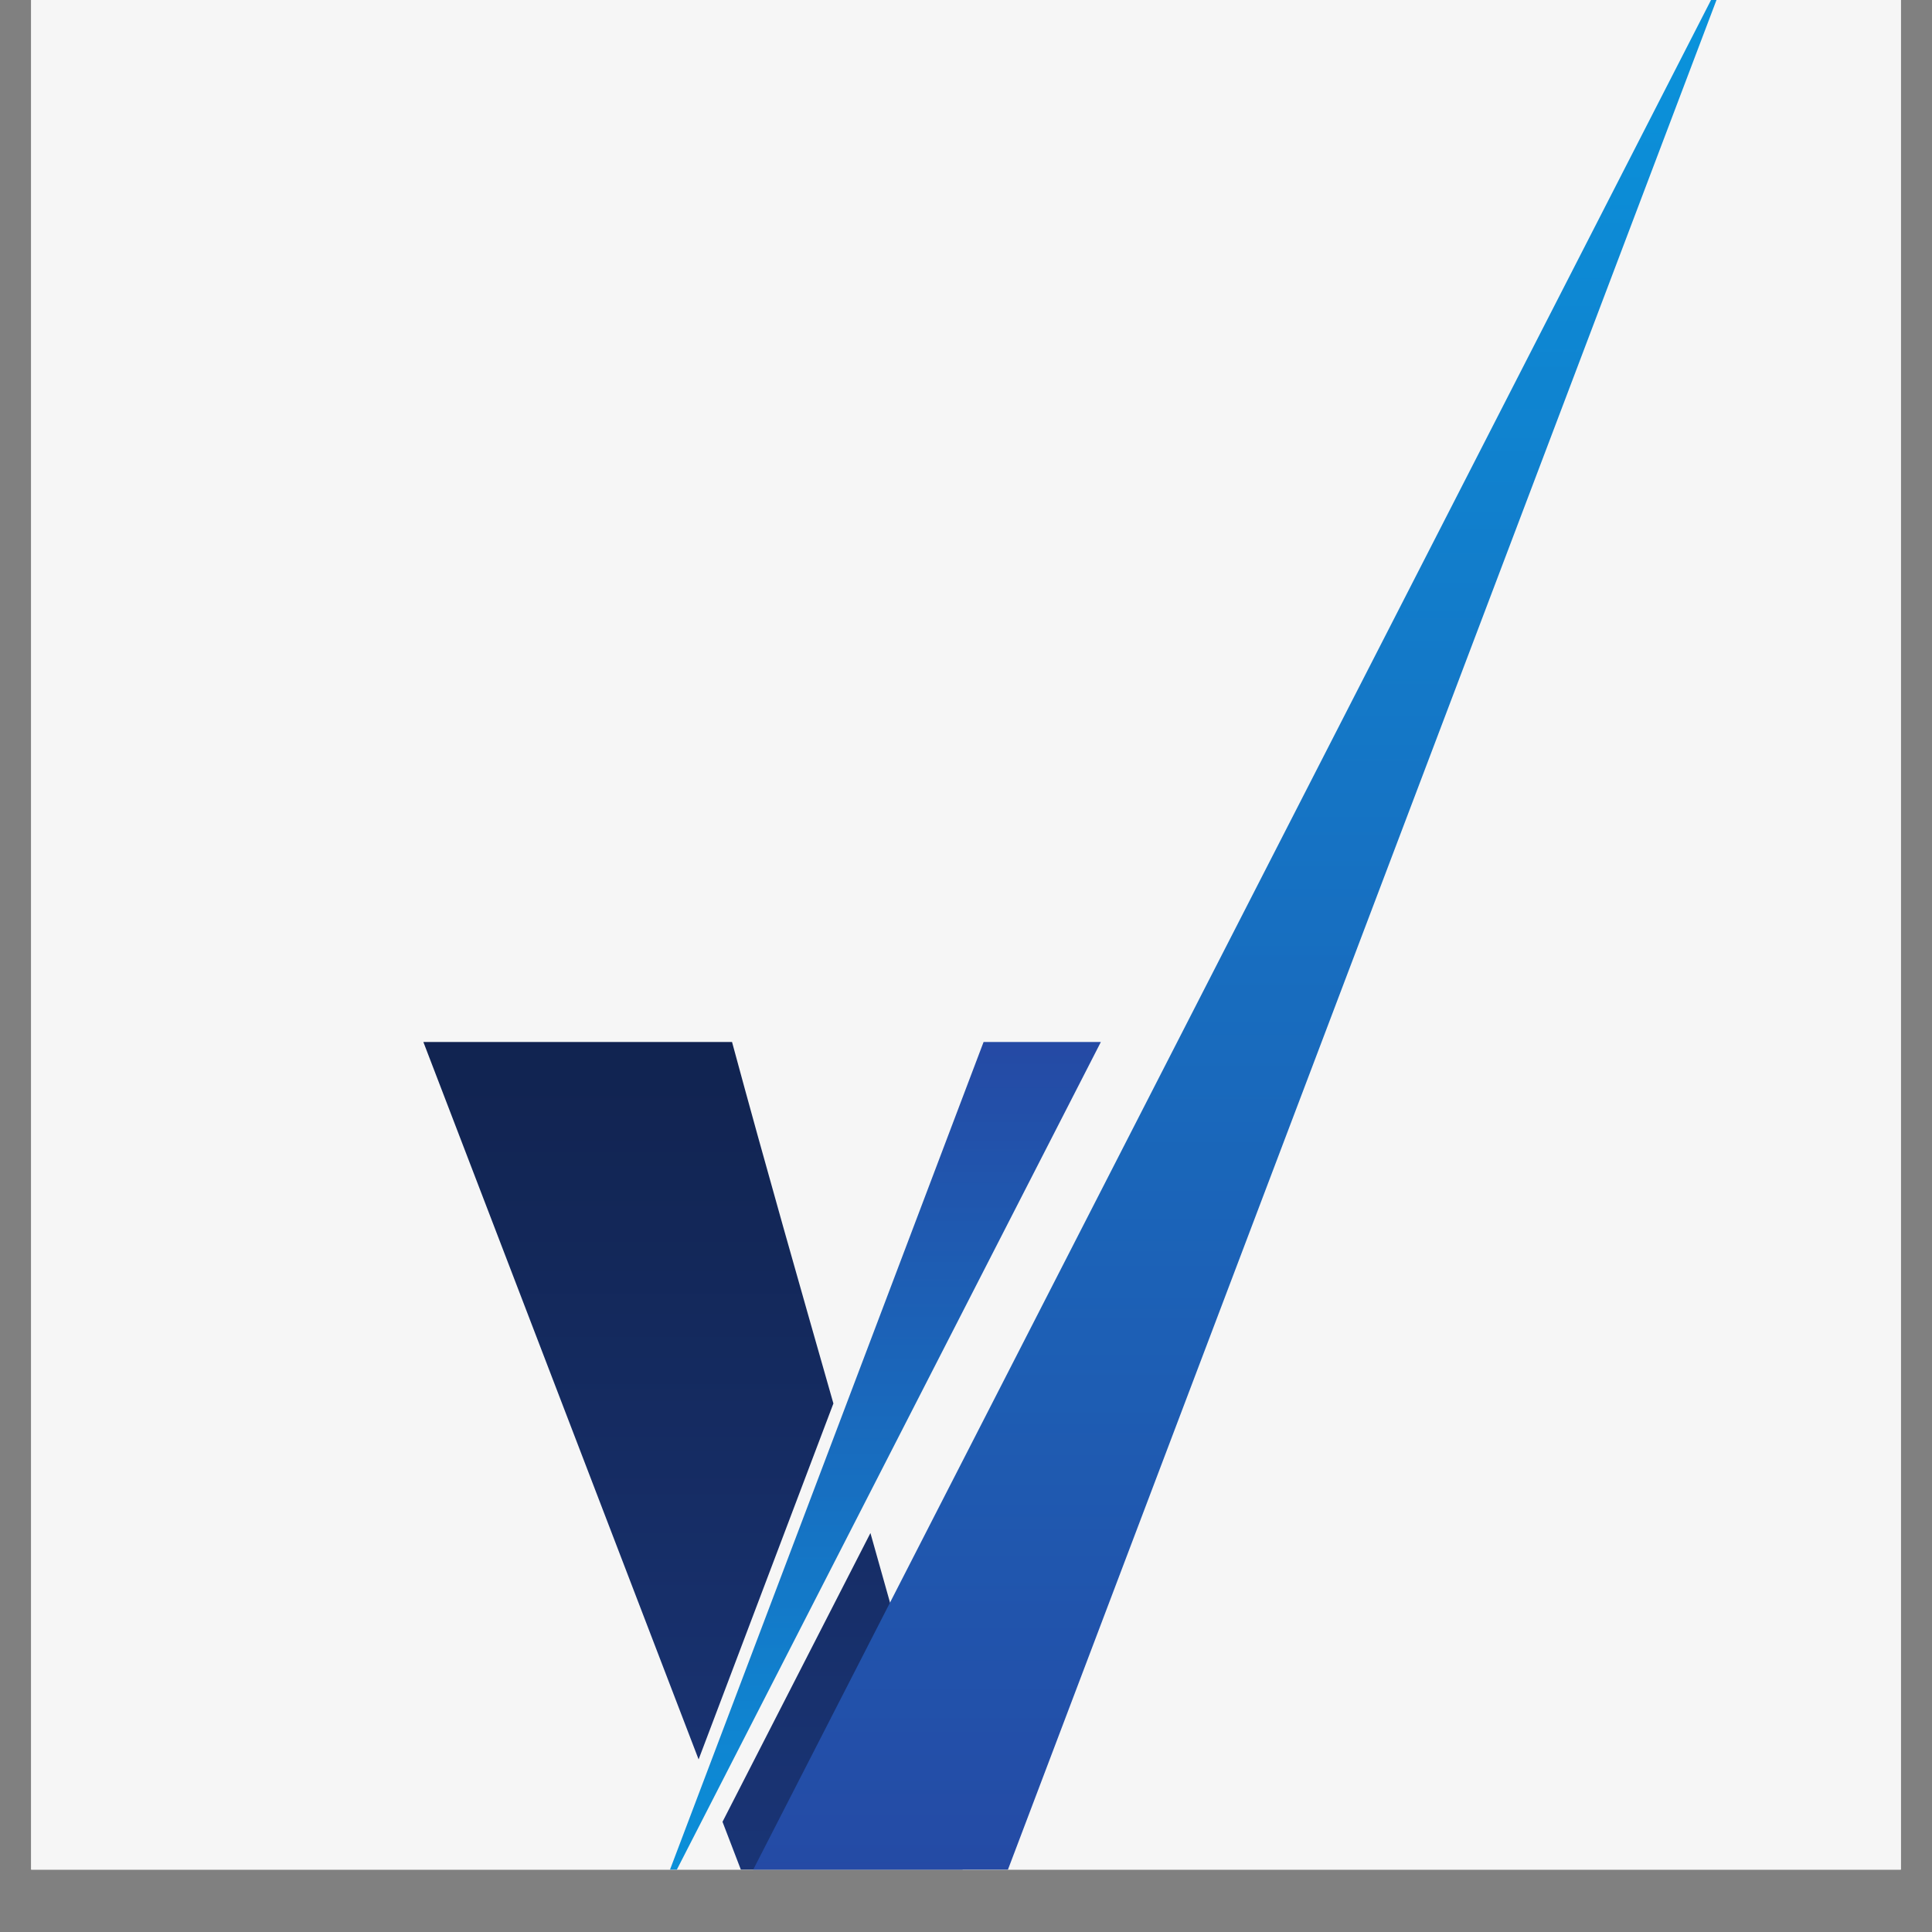<svg xmlns="http://www.w3.org/2000/svg" xmlns:xlink="http://www.w3.org/1999/xlink" width="40" zoomAndPan="magnify" viewBox="0 0 30 30" height="40" preserveAspectRatio="xMidYMid meet" version="1.0"><rect x="0" y="0" width="30" height="30" fill="#808080" stroke="none"/><defs><clipPath id="f2f73e0d75"><path d="M 0.484 0 L 29.516 0 L 29.516 29.031 L 0.484 29.031 Z M 0.484 0 " clip-rule="nonzero"/></clipPath><clipPath id="9bb1f4407f"><path d="M 6.574 16.18 L 15.004 16.18 L 15.004 29.031 L 6.574 29.031 Z M 6.574 16.18 " clip-rule="nonzero"/></clipPath><clipPath id="3b723d39ae"><path d="M 6.574 16.18 L 11.367 16.18 C 11.906 18.172 12.43 20 12.941 21.793 L 10.848 27.32 Z M 13.516 23.805 C 14.016 25.57 14.508 27.34 15.004 29.246 L 11.586 29.246 L 11.219 28.289 Z M 13.516 23.805 " clip-rule="nonzero"/></clipPath><clipPath id="aa9895ea91"><path d="M 6.574 16.18 L 11.367 16.18 C 11.906 18.172 12.43 20 12.941 21.793 L 10.848 27.32 Z M 13.516 23.805 C 14.016 25.57 14.508 27.34 15.004 29.246 L 11.586 29.246 L 11.219 28.289 L 13.516 23.805 " clip-rule="nonzero"/></clipPath><linearGradient x1="321.886" gradientTransform="matrix(0.013, 0, 0, -0.013, 6.574, 29.83)" y1="61.053" x2="321.886" gradientUnits="userSpaceOnUse" y2="1044.738" id="d6a543697f"><stop stop-opacity="1" stop-color="rgb(10.191%, 20.399%, 45.9%)" offset="0"/><stop stop-opacity="1" stop-color="rgb(10.088%, 20.399%, 45.9%)" offset="0.008"/><stop stop-opacity="1" stop-color="rgb(9.892%, 20.399%, 45.891%)" offset="0.016"/><stop stop-opacity="1" stop-color="rgb(9.799%, 20.398%, 45.689%)" offset="0.031"/><stop stop-opacity="1" stop-color="rgb(9.799%, 20.206%, 45.305%)" offset="0.047"/><stop stop-opacity="1" stop-color="rgb(9.799%, 20.006%, 45.107%)" offset="0.062"/><stop stop-opacity="1" stop-color="rgb(9.799%, 20%, 44.91%)" offset="0.078"/><stop stop-opacity="1" stop-color="rgb(9.799%, 20%, 44.71%)" offset="0.094"/><stop stop-opacity="1" stop-color="rgb(9.799%, 19.812%, 44.513%)" offset="0.109"/><stop stop-opacity="1" stop-color="rgb(9.621%, 19.612%, 44.313%)" offset="0.125"/><stop stop-opacity="1" stop-color="rgb(9.421%, 19.6%, 44.116%)" offset="0.141"/><stop stop-opacity="1" stop-color="rgb(9.399%, 19.6%, 43.741%)" offset="0.156"/><stop stop-opacity="1" stop-color="rgb(9.399%, 19.432%, 43.524%)" offset="0.172"/><stop stop-opacity="1" stop-color="rgb(9.399%, 19.231%, 43.329%)" offset="0.188"/><stop stop-opacity="1" stop-color="rgb(9.399%, 19.199%, 43.129%)" offset="0.203"/><stop stop-opacity="1" stop-color="rgb(9.399%, 19.199%, 42.932%)" offset="0.219"/><stop stop-opacity="1" stop-color="rgb(9.399%, 19.038%, 42.612%)" offset="0.234"/><stop stop-opacity="1" stop-color="rgb(9.245%, 18.839%, 42.429%)" offset="0.25"/><stop stop-opacity="1" stop-color="rgb(9.045%, 18.799%, 42.244%)" offset="0.266"/><stop stop-opacity="1" stop-color="rgb(9%, 18.649%, 42.044%)" offset="0.281"/><stop stop-opacity="1" stop-color="rgb(9%, 18.449%, 41.858%)" offset="0.297"/><stop stop-opacity="1" stop-color="rgb(9%, 18.399%, 41.617%)" offset="0.305"/><stop stop-opacity="1" stop-color="rgb(9%, 18.399%, 41.415%)" offset="0.312"/><stop stop-opacity="1" stop-color="rgb(9%, 18.399%, 41.255%)" offset="0.328"/><stop stop-opacity="1" stop-color="rgb(9%, 18.259%, 41.058%)" offset="0.344"/><stop stop-opacity="1" stop-color="rgb(8.864%, 18.059%, 40.858%)" offset="0.359"/><stop stop-opacity="1" stop-color="rgb(8.664%, 17.999%, 40.671%)" offset="0.375"/><stop stop-opacity="1" stop-color="rgb(8.6%, 17.999%, 40.446%)" offset="0.383"/><stop stop-opacity="1" stop-color="rgb(8.6%, 17.999%, 40.247%)" offset="0.391"/><stop stop-opacity="1" stop-color="rgb(8.6%, 17.874%, 40.071%)" offset="0.406"/><stop stop-opacity="1" stop-color="rgb(8.6%, 17.674%, 39.882%)" offset="0.422"/><stop stop-opacity="1" stop-color="rgb(8.6%, 17.599%, 39.682%)" offset="0.438"/><stop stop-opacity="1" stop-color="rgb(8.6%, 17.514%, 39.485%)" offset="0.453"/><stop stop-opacity="1" stop-color="rgb(8.589%, 17.365%, 39.276%)" offset="0.461"/><stop stop-opacity="1" stop-color="rgb(8.476%, 17.299%, 39.076%)" offset="0.469"/><stop stop-opacity="1" stop-color="rgb(8.286%, 17.299%, 38.785%)" offset="0.5"/><stop stop-opacity="1" stop-color="rgb(8.199%, 17.198%, 38.496%)" offset="0.516"/><stop stop-opacity="1" stop-color="rgb(8.199%, 16.998%, 38.3%)" offset="0.531"/><stop stop-opacity="1" stop-color="rgb(8.199%, 16.899%, 38.011%)" offset="0.562"/><stop stop-opacity="1" stop-color="rgb(8.112%, 16.811%, 37.645%)" offset="0.578"/><stop stop-opacity="1" stop-color="rgb(7.912%, 16.611%, 37.383%)" offset="0.594"/><stop stop-opacity="1" stop-color="rgb(7.799%, 16.499%, 37.215%)" offset="0.609"/><stop stop-opacity="1" stop-color="rgb(7.799%, 16.499%, 37.015%)" offset="0.625"/><stop stop-opacity="1" stop-color="rgb(7.799%, 16.426%, 36.826%)" offset="0.641"/><stop stop-opacity="1" stop-color="rgb(7.799%, 16.251%, 36.65%)" offset="0.648"/><stop stop-opacity="1" stop-color="rgb(7.799%, 16.124%, 36.45%)" offset="0.656"/><stop stop-opacity="1" stop-color="rgb(7.753%, 16.037%, 36.165%)" offset="0.688"/><stop stop-opacity="1" stop-color="rgb(7.603%, 15.837%, 35.838%)" offset="0.703"/><stop stop-opacity="1" stop-color="rgb(7.5%, 15.7%, 35.641%)" offset="0.719"/><stop stop-opacity="1" stop-color="rgb(7.5%, 15.7%, 35.481%)" offset="0.727"/><stop stop-opacity="1" stop-color="rgb(7.5%, 15.7%, 35.28%)" offset="0.734"/><stop stop-opacity="1" stop-color="rgb(7.5%, 15.648%, 35.04%)" offset="0.75"/><stop stop-opacity="1" stop-color="rgb(7.5%, 15.448%, 34.853%)" offset="0.766"/><stop stop-opacity="1" stop-color="rgb(7.5%, 15.3%, 34.653%)" offset="0.781"/><stop stop-opacity="1" stop-color="rgb(7.458%, 15.3%, 34.459%)" offset="0.797"/><stop stop-opacity="1" stop-color="rgb(7.259%, 15.265%, 34.225%)" offset="0.812"/><stop stop-opacity="1" stop-color="rgb(7.1%, 15.065%, 33.865%)" offset="0.828"/><stop stop-opacity="1" stop-color="rgb(7.1%, 14.899%, 33.669%)" offset="0.844"/><stop stop-opacity="1" stop-color="rgb(7.1%, 14.865%, 33.469%)" offset="0.859"/><stop stop-opacity="1" stop-color="rgb(7.1%, 14.665%, 33.273%)" offset="0.875"/><stop stop-opacity="1" stop-color="rgb(7.1%, 14.499%, 33.073%)" offset="0.891"/><stop stop-opacity="1" stop-color="rgb(7.1%, 14.499%, 32.877%)" offset="0.906"/><stop stop-opacity="1" stop-color="rgb(7.085%, 14.484%, 32.666%)" offset="0.922"/><stop stop-opacity="1" stop-color="rgb(6.885%, 14.284%, 32.338%)" offset="0.938"/><stop stop-opacity="1" stop-color="rgb(6.699%, 14.099%, 32.188%)" offset="0.953"/><stop stop-opacity="1" stop-color="rgb(6.699%, 14.099%, 31.989%)" offset="0.969"/><stop stop-opacity="1" stop-color="rgb(6.699%, 14.091%, 31.792%)" offset="0.984"/><stop stop-opacity="1" stop-color="rgb(6.699%, 13.892%, 31.592%)" offset="1"/></linearGradient><clipPath id="0161789637"><path d="M 10.102 16.18 L 17.094 16.18 L 17.094 29.031 L 10.102 29.031 Z M 10.102 16.18 " clip-rule="nonzero"/></clipPath><clipPath id="0fbc38fb13"><path d="M 10.102 29.828 L 15.273 16.18 L 17.094 16.18 Z M 10.102 29.828 " clip-rule="nonzero"/></clipPath><clipPath id="54986cd4a3"><path d="M 10.102 29.828 L 15.273 16.18 L 17.094 16.18 Z M 10.102 29.828 " clip-rule="nonzero"/></clipPath><linearGradient x1="536.375" gradientTransform="matrix(0.013, 0, 0, -0.013, 6.574, 29.83)" y1="1044.73" x2="536.375" gradientUnits="userSpaceOnUse" y2="61.053" id="f01bcf5a28"><stop stop-opacity="1" stop-color="rgb(14.499%, 28.999%, 64.699%)" offset="0"/><stop stop-opacity="1" stop-color="rgb(14.499%, 28.999%, 64.699%)" offset="0.008"/><stop stop-opacity="1" stop-color="rgb(14.299%, 29.199%, 64.699%)" offset="0.012"/><stop stop-opacity="1" stop-color="rgb(14.099%, 29.399%, 64.699%)" offset="0.016"/><stop stop-opacity="1" stop-color="rgb(14.099%, 29.536%, 64.899%)" offset="0.02"/><stop stop-opacity="1" stop-color="rgb(14.099%, 29.675%, 65.099%)" offset="0.023"/><stop stop-opacity="1" stop-color="rgb(14.099%, 29.736%, 65.099%)" offset="0.031"/><stop stop-opacity="1" stop-color="rgb(14.099%, 29.887%, 65.298%)" offset="0.035"/><stop stop-opacity="1" stop-color="rgb(14.099%, 29.977%, 65.5%)" offset="0.039"/><stop stop-opacity="1" stop-color="rgb(14.043%, 30.087%, 65.5%)" offset="0.047"/><stop stop-opacity="1" stop-color="rgb(13.843%, 30.399%, 65.524%)" offset="0.051"/><stop stop-opacity="1" stop-color="rgb(13.699%, 30.6%, 65.549%)" offset="0.055"/><stop stop-opacity="1" stop-color="rgb(13.699%, 30.6%, 65.724%)" offset="0.062"/><stop stop-opacity="1" stop-color="rgb(13.699%, 30.8%, 65.909%)" offset="0.066"/><stop stop-opacity="1" stop-color="rgb(13.699%, 31%, 65.919%)" offset="0.07"/><stop stop-opacity="1" stop-color="rgb(13.699%, 31%, 66.109%)" offset="0.078"/><stop stop-opacity="1" stop-color="rgb(13.699%, 31.2%, 66.299%)" offset="0.082"/><stop stop-opacity="1" stop-color="rgb(13.699%, 31.4%, 66.299%)" offset="0.086"/><stop stop-opacity="1" stop-color="rgb(13.499%, 31.512%, 66.412%)" offset="0.09"/><stop stop-opacity="1" stop-color="rgb(13.3%, 31.627%, 66.527%)" offset="0.094"/><stop stop-opacity="1" stop-color="rgb(13.3%, 31.778%, 66.678%)" offset="0.109"/><stop stop-opacity="1" stop-color="rgb(13.3%, 32.065%, 66.965%)" offset="0.117"/><stop stop-opacity="1" stop-color="rgb(13.264%, 32.349%, 67.099%)" offset="0.125"/><stop stop-opacity="1" stop-color="rgb(13.065%, 32.5%, 67.299%)" offset="0.129"/><stop stop-opacity="1" stop-color="rgb(12.9%, 32.5%, 67.499%)" offset="0.133"/><stop stop-opacity="1" stop-color="rgb(12.9%, 32.669%, 67.499%)" offset="0.141"/><stop stop-opacity="1" stop-color="rgb(12.9%, 32.869%, 67.499%)" offset="0.148"/><stop stop-opacity="1" stop-color="rgb(12.9%, 33.099%, 67.648%)" offset="0.152"/><stop stop-opacity="1" stop-color="rgb(12.9%, 33.299%, 67.799%)" offset="0.156"/><stop stop-opacity="1" stop-color="rgb(12.775%, 33.423%, 67.799%)" offset="0.164"/><stop stop-opacity="1" stop-color="rgb(12.575%, 33.623%, 67.999%)" offset="0.168"/><stop stop-opacity="1" stop-color="rgb(12.5%, 33.699%, 68.199%)" offset="0.172"/><stop stop-opacity="1" stop-color="rgb(12.5%, 33.759%, 68.199%)" offset="0.18"/><stop stop-opacity="1" stop-color="rgb(12.5%, 33.958%, 68.227%)" offset="0.188"/><stop stop-opacity="1" stop-color="rgb(12.5%, 34.294%, 68.427%)" offset="0.195"/><stop stop-opacity="1" stop-color="rgb(12.349%, 34.494%, 68.611%)" offset="0.203"/><stop stop-opacity="1" stop-color="rgb(12.199%, 34.679%, 68.811%)" offset="0.211"/><stop stop-opacity="1" stop-color="rgb(12.199%, 34.88%, 68.999%)" offset="0.219"/><stop stop-opacity="1" stop-color="rgb(12.199%, 35.1%, 69.115%)" offset="0.223"/><stop stop-opacity="1" stop-color="rgb(12.199%, 35.3%, 69.232%)" offset="0.227"/><stop stop-opacity="1" stop-color="rgb(12.199%, 35.3%, 69.315%)" offset="0.234"/><stop stop-opacity="1" stop-color="rgb(12.131%, 35.5%, 69.467%)" offset="0.238"/><stop stop-opacity="1" stop-color="rgb(12.062%, 35.699%, 69.537%)" offset="0.242"/><stop stop-opacity="1" stop-color="rgb(11.931%, 35.768%, 69.669%)" offset="0.25"/><stop stop-opacity="1" stop-color="rgb(11.8%, 35.968%, 69.8%)" offset="0.258"/><stop stop-opacity="1" stop-color="rgb(11.8%, 36.299%, 70%)" offset="0.262"/><stop stop-opacity="1" stop-color="rgb(11.8%, 36.499%, 70.2%)" offset="0.266"/><stop stop-opacity="1" stop-color="rgb(11.658%, 36.639%, 70.34%)" offset="0.281"/><stop stop-opacity="1" stop-color="rgb(11.458%, 36.839%, 70.54%)" offset="0.289"/><stop stop-opacity="1" stop-color="rgb(11.4%, 37.099%, 70.599%)" offset="0.293"/><stop stop-opacity="1" stop-color="rgb(11.4%, 37.299%, 70.599%)" offset="0.297"/><stop stop-opacity="1" stop-color="rgb(11.4%, 37.299%, 70.799%)" offset="0.301"/><stop stop-opacity="1" stop-color="rgb(11.4%, 37.299%, 70.999%)" offset="0.305"/><stop stop-opacity="1" stop-color="rgb(11.4%, 37.448%, 70.999%)" offset="0.312"/><stop stop-opacity="1" stop-color="rgb(11.198%, 37.628%, 71.028%)" offset="0.316"/><stop stop-opacity="1" stop-color="rgb(10.999%, 37.659%, 71.059%)" offset="0.32"/><stop stop-opacity="1" stop-color="rgb(10.999%, 37.828%, 71.228%)" offset="0.328"/><stop stop-opacity="1" stop-color="rgb(10.999%, 38.014%, 71.414%)" offset="0.336"/><stop stop-opacity="1" stop-color="rgb(10.999%, 38.214%, 71.614%)" offset="0.344"/><stop stop-opacity="1" stop-color="rgb(10.999%, 38.55%, 71.799%)" offset="0.352"/><stop stop-opacity="1" stop-color="rgb(10.799%, 38.75%, 71.918%)" offset="0.355"/><stop stop-opacity="1" stop-color="rgb(10.599%, 38.799%, 72.037%)" offset="0.359"/><stop stop-opacity="1" stop-color="rgb(10.599%, 38.998%, 72.118%)" offset="0.363"/><stop stop-opacity="1" stop-color="rgb(10.599%, 39.2%, 72.198%)" offset="0.367"/><stop stop-opacity="1" stop-color="rgb(10.599%, 39.2%, 72.253%)" offset="0.375"/><stop stop-opacity="1" stop-color="rgb(10.599%, 39.4%, 72.403%)" offset="0.379"/><stop stop-opacity="1" stop-color="rgb(10.599%, 39.6%, 72.499%)" offset="0.383"/><stop stop-opacity="1" stop-color="rgb(10.559%, 39.639%, 72.499%)" offset="0.391"/><stop stop-opacity="1" stop-color="rgb(10.359%, 39.839%, 72.699%)" offset="0.395"/><stop stop-opacity="1" stop-color="rgb(10.199%, 39.999%, 72.899%)" offset="0.398"/><stop stop-opacity="1" stop-color="rgb(10.199%, 39.999%, 72.899%)" offset="0.406"/><stop stop-opacity="1" stop-color="rgb(10.199%, 40.199%, 73.042%)" offset="0.41"/><stop stop-opacity="1" stop-color="rgb(10.199%, 40.399%, 73.186%)" offset="0.414"/><stop stop-opacity="1" stop-color="rgb(10.199%, 40.547%, 73.242%)" offset="0.422"/><stop stop-opacity="1" stop-color="rgb(10.199%, 40.747%, 73.299%)" offset="0.43"/><stop stop-opacity="1" stop-color="rgb(9.999%, 40.999%, 73.499%)" offset="0.434"/><stop stop-opacity="1" stop-color="rgb(9.799%, 41.199%, 73.7%)" offset="0.438"/><stop stop-opacity="1" stop-color="rgb(9.799%, 41.199%, 73.7%)" offset="0.445"/><stop stop-opacity="1" stop-color="rgb(9.799%, 41.399%, 73.9%)" offset="0.449"/><stop stop-opacity="1" stop-color="rgb(9.799%, 41.599%, 74.1%)" offset="0.453"/><stop stop-opacity="1" stop-color="rgb(9.799%, 41.599%, 74.1%)" offset="0.461"/><stop stop-opacity="1" stop-color="rgb(9.781%, 41.8%, 74.117%)" offset="0.465"/><stop stop-opacity="1" stop-color="rgb(9.764%, 42%, 74.135%)" offset="0.469"/><stop stop-opacity="1" stop-color="rgb(9.581%, 42%, 74.316%)" offset="0.477"/><stop stop-opacity="1" stop-color="rgb(9.399%, 42.2%, 74.5%)" offset="0.48"/><stop stop-opacity="1" stop-color="rgb(9.399%, 42.4%, 74.5%)" offset="0.484"/><stop stop-opacity="1" stop-color="rgb(9.399%, 42.49%, 74.62%)" offset="0.492"/><stop stop-opacity="1" stop-color="rgb(9.399%, 42.639%, 74.82%)" offset="0.5"/><stop stop-opacity="1" stop-color="rgb(9.323%, 42.775%, 74.974%)" offset="0.508"/><stop stop-opacity="1" stop-color="rgb(9.123%, 42.975%, 75.174%)" offset="0.516"/><stop stop-opacity="1" stop-color="rgb(9%, 43.3%, 75.299%)" offset="0.52"/><stop stop-opacity="1" stop-color="rgb(9%, 43.5%, 75.299%)" offset="0.523"/><stop stop-opacity="1" stop-color="rgb(9%, 43.509%, 75.499%)" offset="0.527"/><stop stop-opacity="1" stop-color="rgb(9%, 43.52%, 75.699%)" offset="0.531"/><stop stop-opacity="1" stop-color="rgb(8.853%, 43.709%, 75.844%)" offset="0.547"/><stop stop-opacity="1" stop-color="rgb(8.653%, 44.099%, 76.044%)" offset="0.551"/><stop stop-opacity="1" stop-color="rgb(8.6%, 44.299%, 76.099%)" offset="0.555"/><stop stop-opacity="1" stop-color="rgb(8.6%, 44.431%, 76.099%)" offset="0.562"/><stop stop-opacity="1" stop-color="rgb(8.6%, 44.63%, 76.299%)" offset="0.566"/><stop stop-opacity="1" stop-color="rgb(8.6%, 44.699%, 76.5%)" offset="0.57"/><stop stop-opacity="1" stop-color="rgb(8.6%, 44.766%, 76.5%)" offset="0.578"/><stop stop-opacity="1" stop-color="rgb(8.398%, 44.966%, 76.7%)" offset="0.582"/><stop stop-opacity="1" stop-color="rgb(8.199%, 45.099%, 76.9%)" offset="0.586"/><stop stop-opacity="1" stop-color="rgb(8.199%, 45.299%, 76.9%)" offset="0.59"/><stop stop-opacity="1" stop-color="rgb(8.199%, 45.499%, 76.9%)" offset="0.594"/><stop stop-opacity="1" stop-color="rgb(8.199%, 45.518%, 76.92%)" offset="0.602"/><stop stop-opacity="1" stop-color="rgb(8.199%, 45.72%, 77.119%)" offset="0.609"/><stop stop-opacity="1" stop-color="rgb(8.199%, 45.9%, 77.299%)" offset="0.617"/><stop stop-opacity="1" stop-color="rgb(8.075%, 46.1%, 77.449%)" offset="0.621"/><stop stop-opacity="1" stop-color="rgb(7.951%, 46.3%, 77.599%)" offset="0.625"/><stop stop-opacity="1" stop-color="rgb(7.875%, 46.391%, 77.599%)" offset="0.633"/><stop stop-opacity="1" stop-color="rgb(7.799%, 46.591%, 77.678%)" offset="0.641"/><stop stop-opacity="1" stop-color="rgb(7.799%, 46.776%, 77.878%)" offset="0.648"/><stop stop-opacity="1" stop-color="rgb(7.799%, 46.976%, 78%)" offset="0.656"/><stop stop-opacity="1" stop-color="rgb(7.649%, 47.299%, 78.2%)" offset="0.66"/><stop stop-opacity="1" stop-color="rgb(7.5%, 47.499%, 78.4%)" offset="0.664"/><stop stop-opacity="1" stop-color="rgb(7.5%, 47.499%, 78.4%)" offset="0.672"/><stop stop-opacity="1" stop-color="rgb(7.5%, 47.61%, 78.548%)" offset="0.68"/><stop stop-opacity="1" stop-color="rgb(7.5%, 47.76%, 78.748%)" offset="0.688"/><stop stop-opacity="1" stop-color="rgb(7.5%, 48%, 78.799%)" offset="0.691"/><stop stop-opacity="1" stop-color="rgb(7.5%, 48.199%, 78.799%)" offset="0.695"/><stop stop-opacity="1" stop-color="rgb(7.3%, 48.3%, 78.999%)" offset="0.699"/><stop stop-opacity="1" stop-color="rgb(7.1%, 48.402%, 79.199%)" offset="0.703"/><stop stop-opacity="1" stop-color="rgb(7.1%, 48.5%, 79.199%)" offset="0.711"/><stop stop-opacity="1" stop-color="rgb(7.1%, 48.636%, 79.399%)" offset="0.715"/><stop stop-opacity="1" stop-color="rgb(7.1%, 48.674%, 79.599%)" offset="0.719"/><stop stop-opacity="1" stop-color="rgb(7.1%, 48.836%, 79.599%)" offset="0.727"/><stop stop-opacity="1" stop-color="rgb(7.075%, 49.199%, 79.622%)" offset="0.73"/><stop stop-opacity="1" stop-color="rgb(7.053%, 49.399%, 79.645%)" offset="0.734"/><stop stop-opacity="1" stop-color="rgb(6.876%, 49.557%, 79.822%)" offset="0.75"/><stop stop-opacity="1" stop-color="rgb(6.699%, 49.757%, 80.199%)" offset="0.754"/><stop stop-opacity="1" stop-color="rgb(6.699%, 49.799%, 80.399%)" offset="0.758"/><stop stop-opacity="1" stop-color="rgb(6.699%, 49.998%, 80.399%)" offset="0.762"/><stop stop-opacity="1" stop-color="rgb(6.699%, 50.2%, 80.399%)" offset="0.766"/><stop stop-opacity="1" stop-color="rgb(6.699%, 50.2%, 80.481%)" offset="0.773"/><stop stop-opacity="1" stop-color="rgb(6.499%, 50.4%, 80.682%)" offset="0.777"/><stop stop-opacity="1" stop-color="rgb(6.299%, 50.6%, 80.8%)" offset="0.781"/><stop stop-opacity="1" stop-color="rgb(6.299%, 50.647%, 80.847%)" offset="0.789"/><stop stop-opacity="1" stop-color="rgb(6.299%, 50.847%, 81.047%)" offset="0.797"/><stop stop-opacity="1" stop-color="rgb(6.299%, 51.183%, 81.2%)" offset="0.805"/><stop stop-opacity="1" stop-color="rgb(6.299%, 51.382%, 81.351%)" offset="0.812"/><stop stop-opacity="1" stop-color="rgb(6.099%, 51.556%, 81.551%)" offset="0.816"/><stop stop-opacity="1" stop-color="rgb(5.899%, 51.715%, 81.599%)" offset="0.82"/><stop stop-opacity="1" stop-color="rgb(5.899%, 51.756%, 81.599%)" offset="0.828"/><stop stop-opacity="1" stop-color="rgb(5.899%, 51.999%, 81.799%)" offset="0.832"/><stop stop-opacity="1" stop-color="rgb(5.899%, 52.199%, 81.999%)" offset="0.836"/><stop stop-opacity="1" stop-color="rgb(5.899%, 52.199%, 81.999%)" offset="0.844"/><stop stop-opacity="1" stop-color="rgb(5.859%, 52.348%, 82.199%)" offset="0.848"/><stop stop-opacity="1" stop-color="rgb(5.82%, 52.499%, 82.399%)" offset="0.852"/><stop stop-opacity="1" stop-color="rgb(5.659%, 52.507%, 82.399%)" offset="0.859"/><stop stop-opacity="1" stop-color="rgb(5.499%, 52.707%, 82.417%)" offset="0.867"/><stop stop-opacity="1" stop-color="rgb(5.499%, 53.091%, 82.568%)" offset="0.875"/><stop stop-opacity="1" stop-color="rgb(5.499%, 53.291%, 82.7%)" offset="0.883"/><stop stop-opacity="1" stop-color="rgb(5.37%, 53.427%, 82.899%)" offset="0.887"/><stop stop-opacity="1" stop-color="rgb(5.241%, 53.557%, 83.099%)" offset="0.891"/><stop stop-opacity="1" stop-color="rgb(5.17%, 53.627%, 83.099%)" offset="0.898"/><stop stop-opacity="1" stop-color="rgb(5.099%, 53.899%, 83.185%)" offset="0.902"/><stop stop-opacity="1" stop-color="rgb(5.099%, 54.099%, 83.272%)" offset="0.906"/><stop stop-opacity="1" stop-color="rgb(5.099%, 54.099%, 83.385%)" offset="0.914"/><stop stop-opacity="1" stop-color="rgb(5.099%, 54.298%, 83.549%)" offset="0.918"/><stop stop-opacity="1" stop-color="rgb(5.099%, 54.5%, 83.6%)" offset="0.922"/><stop stop-opacity="1" stop-color="rgb(4.9%, 54.517%, 83.749%)" offset="0.926"/><stop stop-opacity="1" stop-color="rgb(4.7%, 54.535%, 83.899%)" offset="0.93"/><stop stop-opacity="1" stop-color="rgb(4.7%, 54.716%, 83.899%)" offset="0.938"/><stop stop-opacity="1" stop-color="rgb(4.7%, 54.9%, 84.052%)" offset="0.945"/><stop stop-opacity="1" stop-color="rgb(4.7%, 55.099%, 84.251%)" offset="0.949"/><stop stop-opacity="1" stop-color="rgb(4.7%, 55.299%, 84.299%)" offset="0.953"/><stop stop-opacity="1" stop-color="rgb(4.7%, 55.438%, 84.438%)" offset="0.961"/><stop stop-opacity="1" stop-color="rgb(4.593%, 55.638%, 84.637%)" offset="0.969"/><stop stop-opacity="1" stop-color="rgb(4.393%, 55.899%, 84.698%)" offset="0.973"/><stop stop-opacity="1" stop-color="rgb(4.3%, 56.099%, 84.698%)" offset="0.977"/><stop stop-opacity="1" stop-color="rgb(4.3%, 56.099%, 84.898%)" offset="0.98"/><stop stop-opacity="1" stop-color="rgb(4.3%, 56.099%, 85.1%)" offset="0.984"/><stop stop-opacity="1" stop-color="rgb(4.3%, 56.299%, 85.1%)" offset="0.988"/><stop stop-opacity="1" stop-color="rgb(4.3%, 56.499%, 85.1%)" offset="0.992"/><stop stop-opacity="1" stop-color="rgb(4.3%, 56.526%, 85.127%)" offset="1"/></linearGradient><clipPath id="f83e3b005e"><path d="M 11.586 0 L 26.895 0 L 26.895 29.031 L 11.586 29.031 Z M 11.586 0 " clip-rule="nonzero"/></clipPath><clipPath id="3e40fc84bc"><path d="M 26.895 -0.637 L 15.57 29.246 L 11.586 29.246 Z M 26.895 -0.637 " clip-rule="nonzero"/></clipPath><clipPath id="2ac05febb9"><path d="M 26.895 -0.637 L 15.57 29.246 L 11.586 29.246 L 26.895 -0.637 " clip-rule="nonzero"/></clipPath><linearGradient x1="967.207" gradientTransform="matrix(0.013, 0, 0, -0.013, 6.574, 29.83)" y1="61.053" x2="967.207" gradientUnits="userSpaceOnUse" y2="2283.203" id="4abb56278c"><stop stop-opacity="1" stop-color="rgb(14.499%, 28.999%, 64.699%)" offset="0"/><stop stop-opacity="1" stop-color="rgb(14.299%, 29.199%, 64.699%)" offset="0.004"/><stop stop-opacity="1" stop-color="rgb(14.099%, 29.399%, 64.699%)" offset="0.008"/><stop stop-opacity="1" stop-color="rgb(14.099%, 29.553%, 64.899%)" offset="0.012"/><stop stop-opacity="1" stop-color="rgb(14.099%, 29.709%, 65.099%)" offset="0.016"/><stop stop-opacity="1" stop-color="rgb(14.099%, 29.753%, 65.099%)" offset="0.023"/><stop stop-opacity="1" stop-color="rgb(14.099%, 29.924%, 65.298%)" offset="0.027"/><stop stop-opacity="1" stop-color="rgb(14.099%, 30.049%, 65.5%)" offset="0.031"/><stop stop-opacity="1" stop-color="rgb(13.994%, 30.124%, 65.5%)" offset="0.039"/><stop stop-opacity="1" stop-color="rgb(13.794%, 30.399%, 65.584%)" offset="0.043"/><stop stop-opacity="1" stop-color="rgb(13.699%, 30.6%, 65.668%)" offset="0.047"/><stop stop-opacity="1" stop-color="rgb(13.699%, 30.6%, 65.784%)" offset="0.055"/><stop stop-opacity="1" stop-color="rgb(13.699%, 30.8%, 65.991%)" offset="0.059"/><stop stop-opacity="1" stop-color="rgb(13.699%, 31%, 66.084%)" offset="0.062"/><stop stop-opacity="1" stop-color="rgb(13.699%, 31.071%, 66.191%)" offset="0.07"/><stop stop-opacity="1" stop-color="rgb(13.647%, 31.271%, 66.299%)" offset="0.078"/><stop stop-opacity="1" stop-color="rgb(13.448%, 31.599%, 66.499%)" offset="0.082"/><stop stop-opacity="1" stop-color="rgb(13.3%, 31.799%, 66.699%)" offset="0.086"/><stop stop-opacity="1" stop-color="rgb(13.3%, 31.799%, 66.699%)" offset="0.094"/><stop stop-opacity="1" stop-color="rgb(13.3%, 31.999%, 66.899%)" offset="0.098"/><stop stop-opacity="1" stop-color="rgb(13.3%, 32.199%, 67.099%)" offset="0.102"/><stop stop-opacity="1" stop-color="rgb(13.3%, 32.214%, 67.099%)" offset="0.109"/><stop stop-opacity="1" stop-color="rgb(13.1%, 32.364%, 67.099%)" offset="0.113"/><stop stop-opacity="1" stop-color="rgb(12.9%, 32.5%, 67.099%)" offset="0.117"/><stop stop-opacity="1" stop-color="rgb(12.9%, 32.5%, 67.299%)" offset="0.121"/><stop stop-opacity="1" stop-color="rgb(12.9%, 32.5%, 67.499%)" offset="0.125"/><stop stop-opacity="1" stop-color="rgb(12.9%, 32.7%, 67.499%)" offset="0.129"/><stop stop-opacity="1" stop-color="rgb(12.9%, 32.899%, 67.499%)" offset="0.133"/><stop stop-opacity="1" stop-color="rgb(12.9%, 33.037%, 67.603%)" offset="0.141"/><stop stop-opacity="1" stop-color="rgb(12.9%, 33.237%, 67.752%)" offset="0.148"/><stop stop-opacity="1" stop-color="rgb(12.7%, 33.499%, 67.946%)" offset="0.152"/><stop stop-opacity="1" stop-color="rgb(12.5%, 33.699%, 68.094%)" offset="0.156"/><stop stop-opacity="1" stop-color="rgb(12.5%, 33.699%, 68.146%)" offset="0.164"/><stop stop-opacity="1" stop-color="rgb(12.5%, 33.899%, 68.199%)" offset="0.168"/><stop stop-opacity="1" stop-color="rgb(12.5%, 34.099%, 68.199%)" offset="0.172"/><stop stop-opacity="1" stop-color="rgb(12.5%, 34.184%, 68.399%)" offset="0.176"/><stop stop-opacity="1" stop-color="rgb(12.5%, 34.27%, 68.599%)" offset="0.18"/><stop stop-opacity="1" stop-color="rgb(12.434%, 34.384%, 68.599%)" offset="0.188"/><stop stop-opacity="1" stop-color="rgb(12.283%, 34.593%, 68.799%)" offset="0.191"/><stop stop-opacity="1" stop-color="rgb(12.199%, 34.688%, 68.999%)" offset="0.195"/><stop stop-opacity="1" stop-color="rgb(12.199%, 34.793%, 68.999%)" offset="0.203"/><stop stop-opacity="1" stop-color="rgb(12.199%, 35.1%, 69.052%)" offset="0.207"/><stop stop-opacity="1" stop-color="rgb(12.199%, 35.3%, 69.106%)" offset="0.211"/><stop stop-opacity="1" stop-color="rgb(12.199%, 35.3%, 69.252%)" offset="0.219"/><stop stop-opacity="1" stop-color="rgb(12.183%, 35.5%, 69.415%)" offset="0.223"/><stop stop-opacity="1" stop-color="rgb(12.166%, 35.699%, 69.432%)" offset="0.227"/><stop stop-opacity="1" stop-color="rgb(11.983%, 35.741%, 69.615%)" offset="0.234"/><stop stop-opacity="1" stop-color="rgb(11.8%, 35.941%, 69.8%)" offset="0.242"/><stop stop-opacity="1" stop-color="rgb(11.8%, 36.299%, 70%)" offset="0.246"/><stop stop-opacity="1" stop-color="rgb(11.8%, 36.499%, 70.2%)" offset="0.25"/><stop stop-opacity="1" stop-color="rgb(11.639%, 36.659%, 70.36%)" offset="0.266"/><stop stop-opacity="1" stop-color="rgb(11.44%, 36.859%, 70.56%)" offset="0.273"/><stop stop-opacity="1" stop-color="rgb(11.4%, 37.099%, 70.599%)" offset="0.277"/><stop stop-opacity="1" stop-color="rgb(11.4%, 37.299%, 70.599%)" offset="0.281"/><stop stop-opacity="1" stop-color="rgb(11.4%, 37.299%, 70.799%)" offset="0.285"/><stop stop-opacity="1" stop-color="rgb(11.4%, 37.299%, 70.999%)" offset="0.289"/><stop stop-opacity="1" stop-color="rgb(11.4%, 37.448%, 70.999%)" offset="0.297"/><stop stop-opacity="1" stop-color="rgb(11.198%, 37.706%, 71.106%)" offset="0.301"/><stop stop-opacity="1" stop-color="rgb(10.999%, 37.814%, 71.214%)" offset="0.305"/><stop stop-opacity="1" stop-color="rgb(10.999%, 37.906%, 71.306%)" offset="0.312"/><stop stop-opacity="1" stop-color="rgb(10.999%, 38.115%, 71.515%)" offset="0.32"/><stop stop-opacity="1" stop-color="rgb(10.999%, 38.315%, 71.715%)" offset="0.328"/><stop stop-opacity="1" stop-color="rgb(10.922%, 38.599%, 71.799%)" offset="0.332"/><stop stop-opacity="1" stop-color="rgb(10.847%, 38.799%, 71.799%)" offset="0.336"/><stop stop-opacity="1" stop-color="rgb(10.722%, 38.853%, 71.999%)" offset="0.34"/><stop stop-opacity="1" stop-color="rgb(10.599%, 38.91%, 72.198%)" offset="0.344"/><stop stop-opacity="1" stop-color="rgb(10.599%, 39.055%, 72.198%)" offset="0.352"/><stop stop-opacity="1" stop-color="rgb(10.599%, 39.264%, 72.348%)" offset="0.359"/><stop stop-opacity="1" stop-color="rgb(10.599%, 39.464%, 72.499%)" offset="0.367"/><stop stop-opacity="1" stop-color="rgb(10.399%, 39.8%, 72.522%)" offset="0.371"/><stop stop-opacity="1" stop-color="rgb(10.199%, 39.999%, 72.545%)" offset="0.375"/><stop stop-opacity="1" stop-color="rgb(10.199%, 40.181%, 72.722%)" offset="0.391"/><stop stop-opacity="1" stop-color="rgb(10.199%, 40.381%, 73.099%)" offset="0.395"/><stop stop-opacity="1" stop-color="rgb(10.199%, 40.399%, 73.299%)" offset="0.398"/><stop stop-opacity="1" stop-color="rgb(10.199%, 40.599%, 73.299%)" offset="0.402"/><stop stop-opacity="1" stop-color="rgb(10.199%, 40.799%, 73.299%)" offset="0.406"/><stop stop-opacity="1" stop-color="rgb(10.028%, 40.97%, 73.47%)" offset="0.414"/><stop stop-opacity="1" stop-color="rgb(9.828%, 41.17%, 73.669%)" offset="0.422"/><stop stop-opacity="1" stop-color="rgb(9.799%, 41.328%, 73.828%)" offset="0.43"/><stop stop-opacity="1" stop-color="rgb(9.799%, 41.528%, 74.028%)" offset="0.438"/><stop stop-opacity="1" stop-color="rgb(9.799%, 41.798%, 74.1%)" offset="0.441"/><stop stop-opacity="1" stop-color="rgb(9.799%, 42%, 74.1%)" offset="0.445"/><stop stop-opacity="1" stop-color="rgb(9.599%, 42%, 74.3%)" offset="0.449"/><stop stop-opacity="1" stop-color="rgb(9.399%, 42%, 74.5%)" offset="0.453"/><stop stop-opacity="1" stop-color="rgb(9.399%, 42.2%, 74.5%)" offset="0.457"/><stop stop-opacity="1" stop-color="rgb(9.399%, 42.4%, 74.5%)" offset="0.461"/><stop stop-opacity="1" stop-color="rgb(9.399%, 42.458%, 74.576%)" offset="0.469"/><stop stop-opacity="1" stop-color="rgb(9.351%, 42.656%, 74.825%)" offset="0.484"/><stop stop-opacity="1" stop-color="rgb(9.151%, 42.947%, 75.146%)" offset="0.492"/><stop stop-opacity="1" stop-color="rgb(9%, 43.3%, 75.299%)" offset="0.496"/><stop stop-opacity="1" stop-color="rgb(9%, 43.5%, 75.299%)" offset="0.5"/><stop stop-opacity="1" stop-color="rgb(9%, 43.524%, 75.499%)" offset="0.504"/><stop stop-opacity="1" stop-color="rgb(9%, 43.549%, 75.699%)" offset="0.508"/><stop stop-opacity="1" stop-color="rgb(9%, 43.724%, 75.699%)" offset="0.516"/><stop stop-opacity="1" stop-color="rgb(8.815%, 43.9%, 75.882%)" offset="0.523"/><stop stop-opacity="1" stop-color="rgb(8.615%, 44.099%, 76.082%)" offset="0.527"/><stop stop-opacity="1" stop-color="rgb(8.6%, 44.299%, 76.099%)" offset="0.531"/><stop stop-opacity="1" stop-color="rgb(8.6%, 44.492%, 76.099%)" offset="0.539"/><stop stop-opacity="1" stop-color="rgb(8.6%, 44.691%, 76.299%)" offset="0.543"/><stop stop-opacity="1" stop-color="rgb(8.6%, 44.699%, 76.5%)" offset="0.547"/><stop stop-opacity="1" stop-color="rgb(8.6%, 44.85%, 76.5%)" offset="0.555"/><stop stop-opacity="1" stop-color="rgb(8.398%, 45.05%, 76.7%)" offset="0.559"/><stop stop-opacity="1" stop-color="rgb(8.199%, 45.099%, 76.9%)" offset="0.562"/><stop stop-opacity="1" stop-color="rgb(8.199%, 45.299%, 76.9%)" offset="0.566"/><stop stop-opacity="1" stop-color="rgb(8.199%, 45.499%, 76.9%)" offset="0.57"/><stop stop-opacity="1" stop-color="rgb(8.199%, 45.639%, 77.039%)" offset="0.578"/><stop stop-opacity="1" stop-color="rgb(8.199%, 45.938%, 77.313%)" offset="0.594"/><stop stop-opacity="1" stop-color="rgb(7.999%, 46.199%, 77.522%)" offset="0.598"/><stop stop-opacity="1" stop-color="rgb(7.799%, 46.3%, 77.599%)" offset="0.602"/><stop stop-opacity="1" stop-color="rgb(7.799%, 46.5%, 77.599%)" offset="0.605"/><stop stop-opacity="1" stop-color="rgb(7.799%, 46.7%, 77.599%)" offset="0.609"/><stop stop-opacity="1" stop-color="rgb(7.799%, 46.7%, 77.798%)" offset="0.613"/><stop stop-opacity="1" stop-color="rgb(7.799%, 46.7%, 78%)" offset="0.617"/><stop stop-opacity="1" stop-color="rgb(7.799%, 46.899%, 78%)" offset="0.621"/><stop stop-opacity="1" stop-color="rgb(7.799%, 47.099%, 78%)" offset="0.625"/><stop stop-opacity="1" stop-color="rgb(7.764%, 47.145%, 78.046%)" offset="0.633"/><stop stop-opacity="1" stop-color="rgb(7.614%, 47.345%, 78.246%)" offset="0.641"/><stop stop-opacity="1" stop-color="rgb(7.5%, 47.504%, 78.404%)" offset="0.648"/><stop stop-opacity="1" stop-color="rgb(7.5%, 47.653%, 78.604%)" offset="0.656"/><stop stop-opacity="1" stop-color="rgb(7.5%, 48%, 78.799%)" offset="0.66"/><stop stop-opacity="1" stop-color="rgb(7.5%, 48.199%, 78.799%)" offset="0.664"/><stop stop-opacity="1" stop-color="rgb(7.304%, 48.199%, 78.993%)" offset="0.672"/><stop stop-opacity="1" stop-color="rgb(7.104%, 48.399%, 79.193%)" offset="0.676"/><stop stop-opacity="1" stop-color="rgb(7.1%, 48.599%, 79.199%)" offset="0.68"/><stop stop-opacity="1" stop-color="rgb(7.1%, 48.599%, 79.352%)" offset="0.688"/><stop stop-opacity="1" stop-color="rgb(7.1%, 48.799%, 79.552%)" offset="0.691"/><stop stop-opacity="1" stop-color="rgb(7.1%, 48.999%, 79.599%)" offset="0.695"/><stop stop-opacity="1" stop-color="rgb(7.1%, 49.149%, 79.599%)" offset="0.703"/><stop stop-opacity="1" stop-color="rgb(6.898%, 49.348%, 79.799%)" offset="0.707"/><stop stop-opacity="1" stop-color="rgb(6.699%, 49.399%, 79.999%)" offset="0.711"/><stop stop-opacity="1" stop-color="rgb(6.699%, 49.519%, 79.999%)" offset="0.719"/><stop stop-opacity="1" stop-color="rgb(6.699%, 49.719%, 80.199%)" offset="0.723"/><stop stop-opacity="1" stop-color="rgb(6.699%, 49.799%, 80.399%)" offset="0.727"/><stop stop-opacity="1" stop-color="rgb(6.699%, 49.998%, 80.399%)" offset="0.73"/><stop stop-opacity="1" stop-color="rgb(6.699%, 50.2%, 80.399%)" offset="0.734"/><stop stop-opacity="1" stop-color="rgb(6.699%, 50.2%, 80.478%)" offset="0.742"/><stop stop-opacity="1" stop-color="rgb(6.499%, 50.4%, 80.679%)" offset="0.746"/><stop stop-opacity="1" stop-color="rgb(6.299%, 50.6%, 80.8%)" offset="0.75"/><stop stop-opacity="1" stop-color="rgb(6.299%, 50.668%, 80.869%)" offset="0.758"/><stop stop-opacity="1" stop-color="rgb(6.299%, 50.868%, 81.068%)" offset="0.766"/><stop stop-opacity="1" stop-color="rgb(6.299%, 51.199%, 81.2%)" offset="0.77"/><stop stop-opacity="1" stop-color="rgb(6.299%, 51.399%, 81.2%)" offset="0.773"/><stop stop-opacity="1" stop-color="rgb(6.291%, 51.399%, 81.4%)" offset="0.777"/><stop stop-opacity="1" stop-color="rgb(6.285%, 51.399%, 81.599%)" offset="0.781"/><stop stop-opacity="1" stop-color="rgb(6.091%, 51.599%, 81.599%)" offset="0.785"/><stop stop-opacity="1" stop-color="rgb(5.899%, 51.799%, 81.599%)" offset="0.789"/><stop stop-opacity="1" stop-color="rgb(5.899%, 51.816%, 81.615%)" offset="0.797"/><stop stop-opacity="1" stop-color="rgb(5.899%, 52.016%, 81.815%)" offset="0.812"/><stop stop-opacity="1" stop-color="rgb(5.743%, 52.348%, 82.199%)" offset="0.816"/><stop stop-opacity="1" stop-color="rgb(5.589%, 52.499%, 82.399%)" offset="0.82"/><stop stop-opacity="1" stop-color="rgb(5.544%, 52.634%, 82.399%)" offset="0.828"/><stop stop-opacity="1" stop-color="rgb(5.499%, 52.834%, 82.521%)" offset="0.836"/><stop stop-opacity="1" stop-color="rgb(5.499%, 53.099%, 82.672%)" offset="0.84"/><stop stop-opacity="1" stop-color="rgb(5.499%, 53.299%, 82.7%)" offset="0.844"/><stop stop-opacity="1" stop-color="rgb(5.499%, 53.299%, 82.822%)" offset="0.852"/><stop stop-opacity="1" stop-color="rgb(5.299%, 53.499%, 83.022%)" offset="0.855"/><stop stop-opacity="1" stop-color="rgb(5.099%, 53.699%, 83.099%)" offset="0.859"/><stop stop-opacity="1" stop-color="rgb(5.099%, 53.781%, 83.099%)" offset="0.867"/><stop stop-opacity="1" stop-color="rgb(5.099%, 53.981%, 83.299%)" offset="0.871"/><stop stop-opacity="1" stop-color="rgb(5.099%, 54.099%, 83.499%)" offset="0.875"/><stop stop-opacity="1" stop-color="rgb(5.099%, 54.19%, 83.499%)" offset="0.883"/><stop stop-opacity="1" stop-color="rgb(5.029%, 54.39%, 83.699%)" offset="0.887"/><stop stop-opacity="1" stop-color="rgb(4.959%, 54.5%, 83.899%)" offset="0.891"/><stop stop-opacity="1" stop-color="rgb(4.829%, 54.7%, 83.899%)" offset="0.895"/><stop stop-opacity="1" stop-color="rgb(4.7%, 54.9%, 83.899%)" offset="0.898"/><stop stop-opacity="1" stop-color="rgb(4.7%, 54.9%, 83.928%)" offset="0.906"/><stop stop-opacity="1" stop-color="rgb(4.7%, 55.099%, 84.128%)" offset="0.91"/><stop stop-opacity="1" stop-color="rgb(4.7%, 55.299%, 84.299%)" offset="0.914"/><stop stop-opacity="1" stop-color="rgb(4.7%, 55.338%, 84.337%)" offset="0.922"/><stop stop-opacity="1" stop-color="rgb(4.681%, 55.537%, 84.537%)" offset="0.93"/><stop stop-opacity="1" stop-color="rgb(4.482%, 55.896%, 84.698%)" offset="0.934"/><stop stop-opacity="1" stop-color="rgb(4.3%, 56.094%, 84.698%)" offset="0.938"/><stop stop-opacity="1" stop-color="rgb(4.3%, 56.096%, 84.875%)" offset="0.945"/><stop stop-opacity="1" stop-color="rgb(4.3%, 56.255%, 85.075%)" offset="0.953"/><stop stop-opacity="1" stop-color="rgb(4.3%, 56.454%, 85.1%)" offset="0.961"/><stop stop-opacity="1" stop-color="rgb(4.134%, 56.699%, 85.3%)" offset="0.965"/><stop stop-opacity="1" stop-color="rgb(3.969%, 56.898%, 85.5%)" offset="0.969"/><stop stop-opacity="1" stop-color="rgb(3.934%, 56.898%, 85.5%)" offset="0.977"/><stop stop-opacity="1" stop-color="rgb(3.899%, 57.098%, 85.699%)" offset="0.98"/><stop stop-opacity="1" stop-color="rgb(3.899%, 57.3%, 85.899%)" offset="0.984"/><stop stop-opacity="1" stop-color="rgb(3.899%, 57.449%, 86.011%)" offset="1"/></linearGradient></defs><g clip-path="url(#f2f73e0d75)"><path fill="#ffffff" d="M 0.484 0 L 29.516 0 L 29.516 29.031 L 0.484 29.031 Z M 0.484 0 " fill-opacity="1" fill-rule="nonzero"/><path fill="#f6f6f6" d="M 0.484 0 L 29.516 0 L 29.516 29.031 L 0.484 29.031 Z M 0.484 0 " fill-opacity="1" fill-rule="nonzero"/></g><g clip-path="url(#9bb1f4407f)"><g clip-path="url(#3b723d39ae)"><g clip-path="url(#aa9895ea91)"><path fill="url(#d6a543697f)" d="M 6.574 29.031 L 6.574 16.18 L 15.004 16.18 L 15.004 29.031 Z M 6.574 29.031 " fill-rule="nonzero"/></g></g></g><g clip-path="url(#0161789637)"><g clip-path="url(#0fbc38fb13)"><g clip-path="url(#54986cd4a3)"><path fill="url(#f01bcf5a28)" d="M 10.102 29.031 L 10.102 16.18 L 17.094 16.18 L 17.094 29.031 Z M 10.102 29.031 " fill-rule="nonzero"/></g></g></g><g clip-path="url(#f83e3b005e)"><g clip-path="url(#3e40fc84bc)"><g clip-path="url(#2ac05febb9)"><path fill="url(#4abb56278c)" d="M 11.586 29.031 L 11.586 0 L 26.895 0 L 26.895 29.031 Z M 11.586 29.031 " fill-rule="nonzero"/></g></g></g></svg>